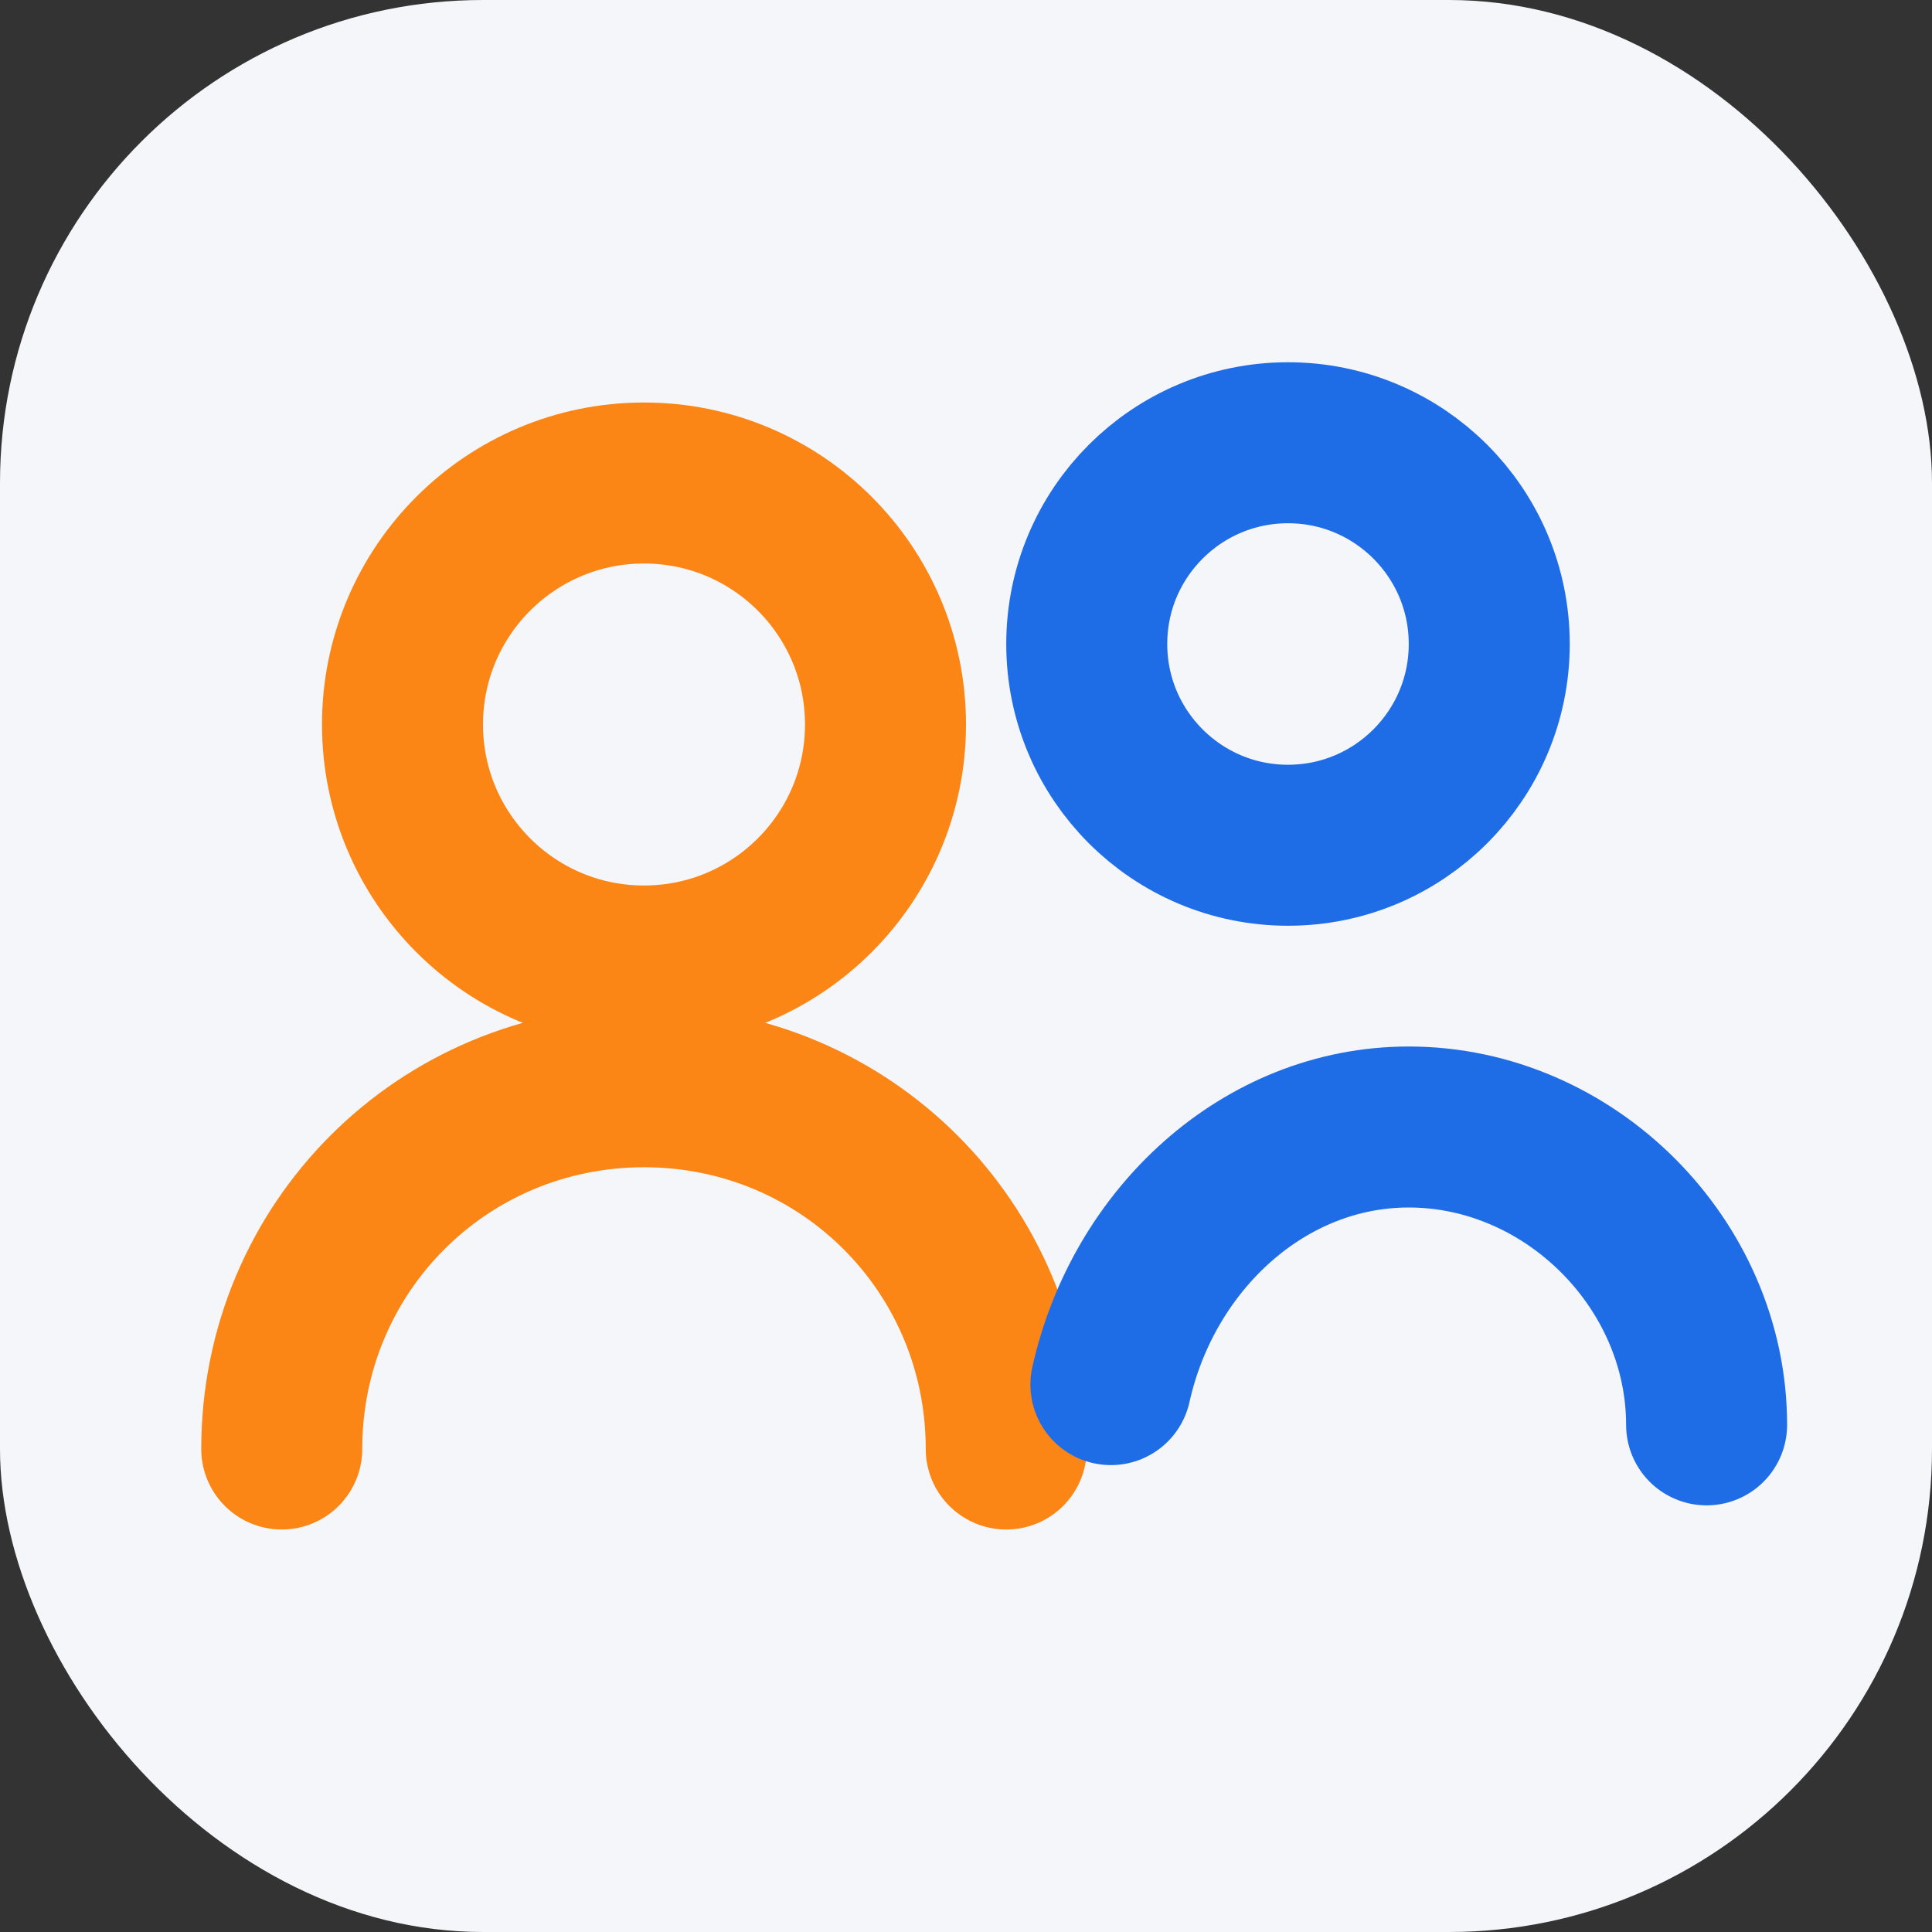 <svg xmlns="http://www.w3.org/2000/svg" width="64" height="64" viewBox="0 0 24 24">
  <rect x="0" y="0" width="24" height="24" fill="#333333" stroke="none"/>
  <rect width="24" height="24" rx="6" fill="#F4F6F9"/>
  <circle cx="8" cy="9" r="3" stroke="#FB8515" stroke-width="2" fill="none"/>
  <path d="M3.5 18c0-2.5 2-4.5 4.5-4.5s4.5 2 4.5 4.5" stroke="#FB8515" stroke-width="2" stroke-linecap="round" fill="none"/>
  <circle cx="16" cy="8" r="2.5" stroke="#1F6DE6" stroke-width="2" fill="none"/>
  <path d="M13.8 17.2c.4-1.8 1.9-3.2 3.7-3.2 2 0 3.7 1.7 3.7 3.7" stroke="#1F6DE6" stroke-width="2" stroke-linecap="round" fill="none"/>
</svg>
